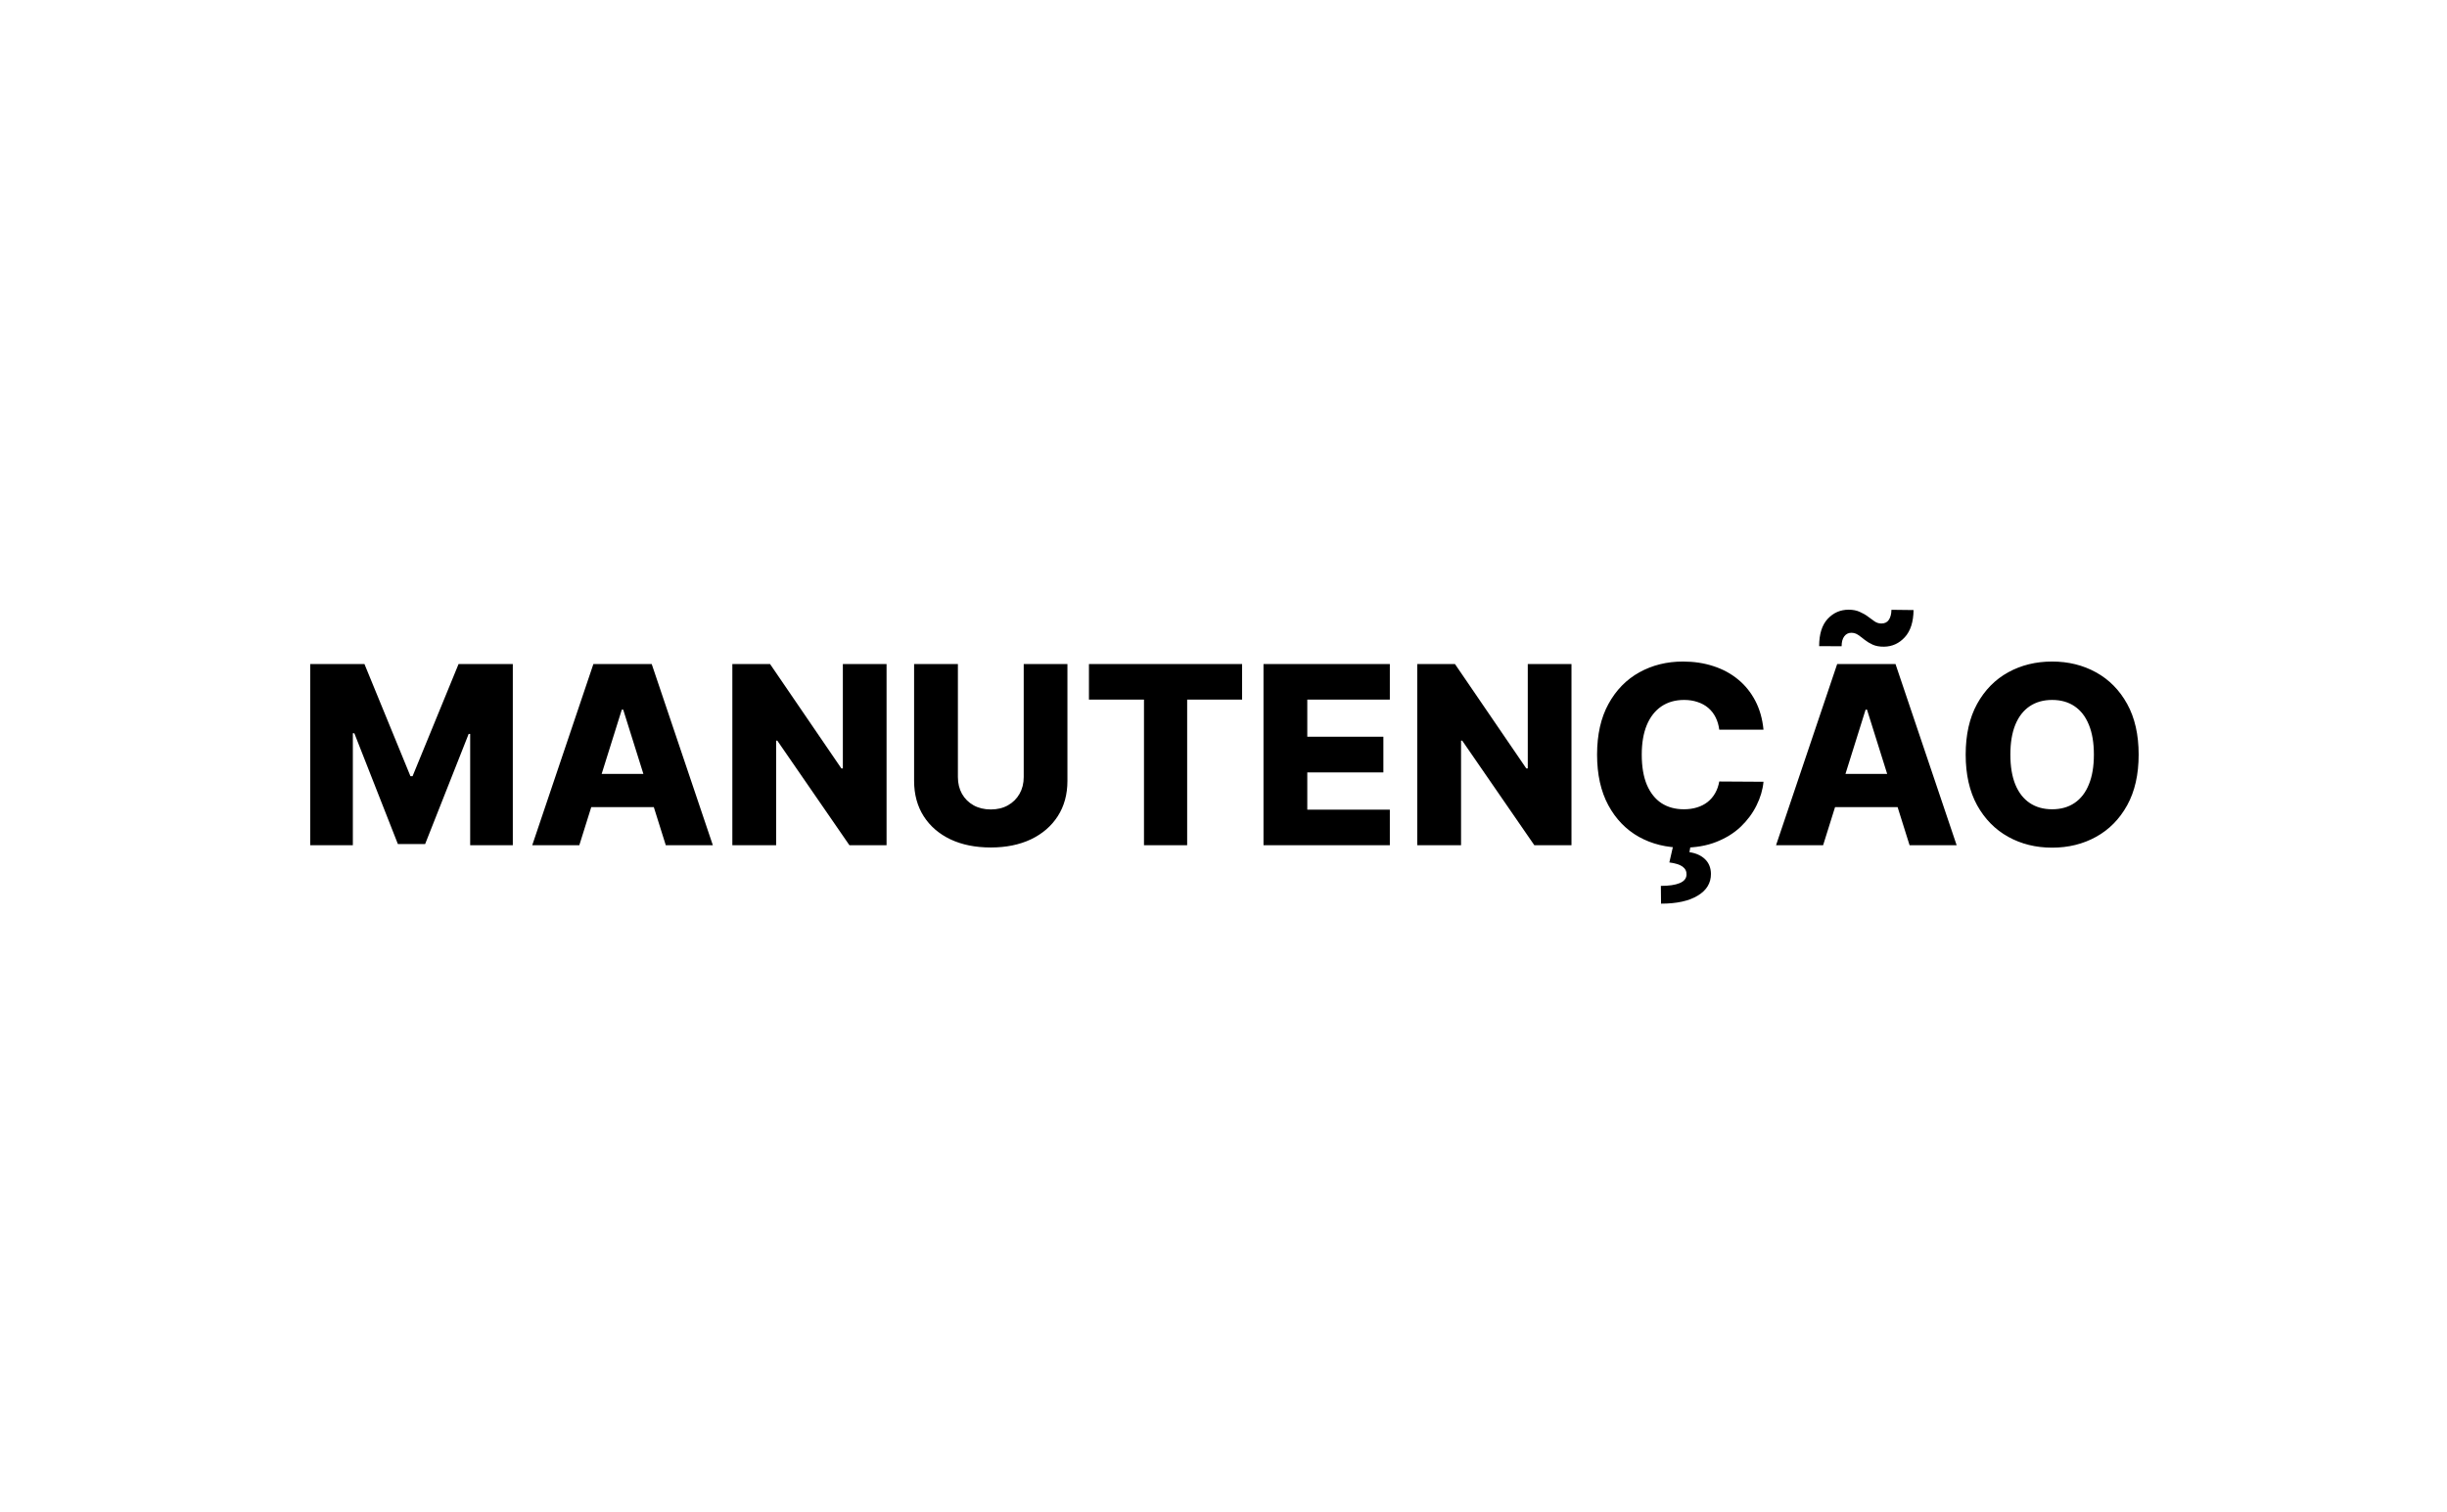 <svg width="275" height="170" viewBox="0 0 275 170" fill="none" xmlns="http://www.w3.org/2000/svg">
<rect width="275" height="170" fill="white"/>
<path d="M34.861 74.636H40.957L46.127 87.244H46.366L51.536 74.636H57.631V95H52.839V82.492H52.67L47.778 94.871H44.715L39.823 82.422H39.654V95H34.861V74.636ZM65.106 95H59.816L66.687 74.636H73.24L80.11 95H74.821L70.038 79.767H69.879L65.106 95ZM64.4 86.986H75.457V90.724H64.4V86.986ZM99.634 74.636V95H95.458L87.354 83.247H87.225V95H82.303V74.636H86.539L94.553 86.369H94.722V74.636H99.634ZM115.048 74.636H119.96V87.771C119.96 89.289 119.599 90.612 118.876 91.739C118.154 92.859 117.146 93.727 115.854 94.344C114.561 94.954 113.06 95.258 111.349 95.258C109.619 95.258 108.108 94.954 106.815 94.344C105.523 93.727 104.518 92.859 103.803 91.739C103.087 90.612 102.729 89.289 102.729 87.771V74.636H107.651V87.344C107.651 88.046 107.803 88.673 108.108 89.223C108.42 89.773 108.854 90.204 109.411 90.516C109.967 90.827 110.614 90.983 111.349 90.983C112.085 90.983 112.728 90.827 113.278 90.516C113.835 90.204 114.269 89.773 114.581 89.223C114.893 88.673 115.048 88.046 115.048 87.344V74.636ZM122.379 78.633V74.636H139.591V78.633H133.416V95H128.564V78.633H122.379ZM141.994 95V74.636H156.193V78.633H146.916V82.81H155.467V86.817H146.916V91.003H156.193V95H141.994ZM176.607 74.636V95H172.43L164.327 83.247H164.197V95H159.276V74.636H163.511L171.526 86.369H171.695V74.636H176.607ZM198.186 82.014H193.214C193.148 81.504 193.012 81.043 192.806 80.632C192.601 80.221 192.329 79.87 191.991 79.578C191.653 79.287 191.252 79.064 190.788 78.912C190.331 78.753 189.824 78.673 189.267 78.673C188.279 78.673 187.427 78.915 186.711 79.399C186.002 79.883 185.455 80.582 185.071 81.497C184.693 82.412 184.504 83.519 184.504 84.818C184.504 86.171 184.696 87.304 185.081 88.219C185.472 89.127 186.019 89.813 186.721 90.277C187.431 90.734 188.269 90.963 189.237 90.963C189.78 90.963 190.274 90.894 190.718 90.754C191.169 90.615 191.564 90.413 191.902 90.148C192.246 89.876 192.528 89.548 192.747 89.163C192.972 88.772 193.128 88.331 193.214 87.841L198.186 87.871C198.1 88.772 197.838 89.66 197.4 90.535C196.969 91.41 196.376 92.209 195.62 92.932C194.865 93.648 193.943 94.218 192.856 94.642C191.776 95.066 190.536 95.278 189.137 95.278C187.295 95.278 185.644 94.874 184.186 94.065C182.734 93.25 181.587 92.063 180.745 90.506C179.904 88.948 179.483 87.052 179.483 84.818C179.483 82.578 179.91 80.678 180.765 79.121C181.62 77.563 182.777 76.38 184.235 75.571C185.694 74.762 187.328 74.358 189.137 74.358C190.37 74.358 191.511 74.53 192.558 74.875C193.605 75.213 194.527 75.71 195.322 76.367C196.118 77.016 196.764 77.815 197.261 78.763C197.758 79.711 198.066 80.794 198.186 82.014ZM188.074 94.891H190.022L189.863 95.785C190.592 95.892 191.176 96.153 191.613 96.571C192.051 96.995 192.273 97.546 192.279 98.222C192.286 99.256 191.792 100.071 190.798 100.668C189.81 101.271 188.435 101.572 186.672 101.572L186.652 99.574C187.56 99.574 188.262 99.471 188.76 99.266C189.257 99.06 189.515 98.749 189.535 98.331C189.555 97.947 189.406 97.638 189.088 97.406C188.77 97.181 188.276 97.025 187.606 96.939L188.074 94.891ZM204.887 95H199.598L206.468 74.636H213.021L219.892 95H214.602L209.819 79.767H209.66L204.887 95ZM204.181 86.986H215.238V90.724H204.181V86.986ZM206.966 72.638L204.44 72.628C204.44 71.276 204.758 70.255 205.395 69.565C206.038 68.876 206.823 68.531 207.751 68.531C208.235 68.531 208.649 68.611 208.994 68.77C209.345 68.922 209.657 69.101 209.929 69.307C210.2 69.512 210.452 69.695 210.684 69.854C210.916 70.006 211.165 70.082 211.43 70.082C211.815 70.082 212.096 69.943 212.275 69.665C212.461 69.386 212.557 69.012 212.564 68.541L215.049 68.571C215.036 69.903 214.708 70.921 214.065 71.624C213.429 72.32 212.653 72.674 211.738 72.688C211.234 72.694 210.807 72.618 210.456 72.459C210.111 72.3 209.809 72.117 209.551 71.912C209.299 71.706 209.057 71.524 208.825 71.365C208.593 71.206 208.338 71.126 208.059 71.126C207.728 71.126 207.463 71.259 207.264 71.524C207.065 71.789 206.966 72.16 206.966 72.638ZM240.347 84.818C240.347 87.059 239.916 88.958 239.055 90.516C238.193 92.073 237.026 93.257 235.555 94.065C234.09 94.874 232.446 95.278 230.623 95.278C228.793 95.278 227.146 94.871 225.681 94.055C224.216 93.24 223.053 92.057 222.191 90.506C221.336 88.948 220.908 87.052 220.908 84.818C220.908 82.578 221.336 80.678 222.191 79.121C223.053 77.563 224.216 76.38 225.681 75.571C227.146 74.762 228.793 74.358 230.623 74.358C232.446 74.358 234.09 74.762 235.555 75.571C237.026 76.38 238.193 77.563 239.055 79.121C239.916 80.678 240.347 82.578 240.347 84.818ZM235.316 84.818C235.316 83.492 235.127 82.372 234.749 81.457C234.378 80.543 233.841 79.85 233.138 79.379C232.442 78.909 231.604 78.673 230.623 78.673C229.648 78.673 228.81 78.909 228.107 79.379C227.405 79.85 226.864 80.543 226.487 81.457C226.115 82.372 225.93 83.492 225.93 84.818C225.93 86.144 226.115 87.264 226.487 88.179C226.864 89.094 227.405 89.787 228.107 90.257C228.81 90.728 229.648 90.963 230.623 90.963C231.604 90.963 232.442 90.728 233.138 90.257C233.841 89.787 234.378 89.094 234.749 88.179C235.127 87.264 235.316 86.144 235.316 84.818Z" fill="black"/>
</svg>
